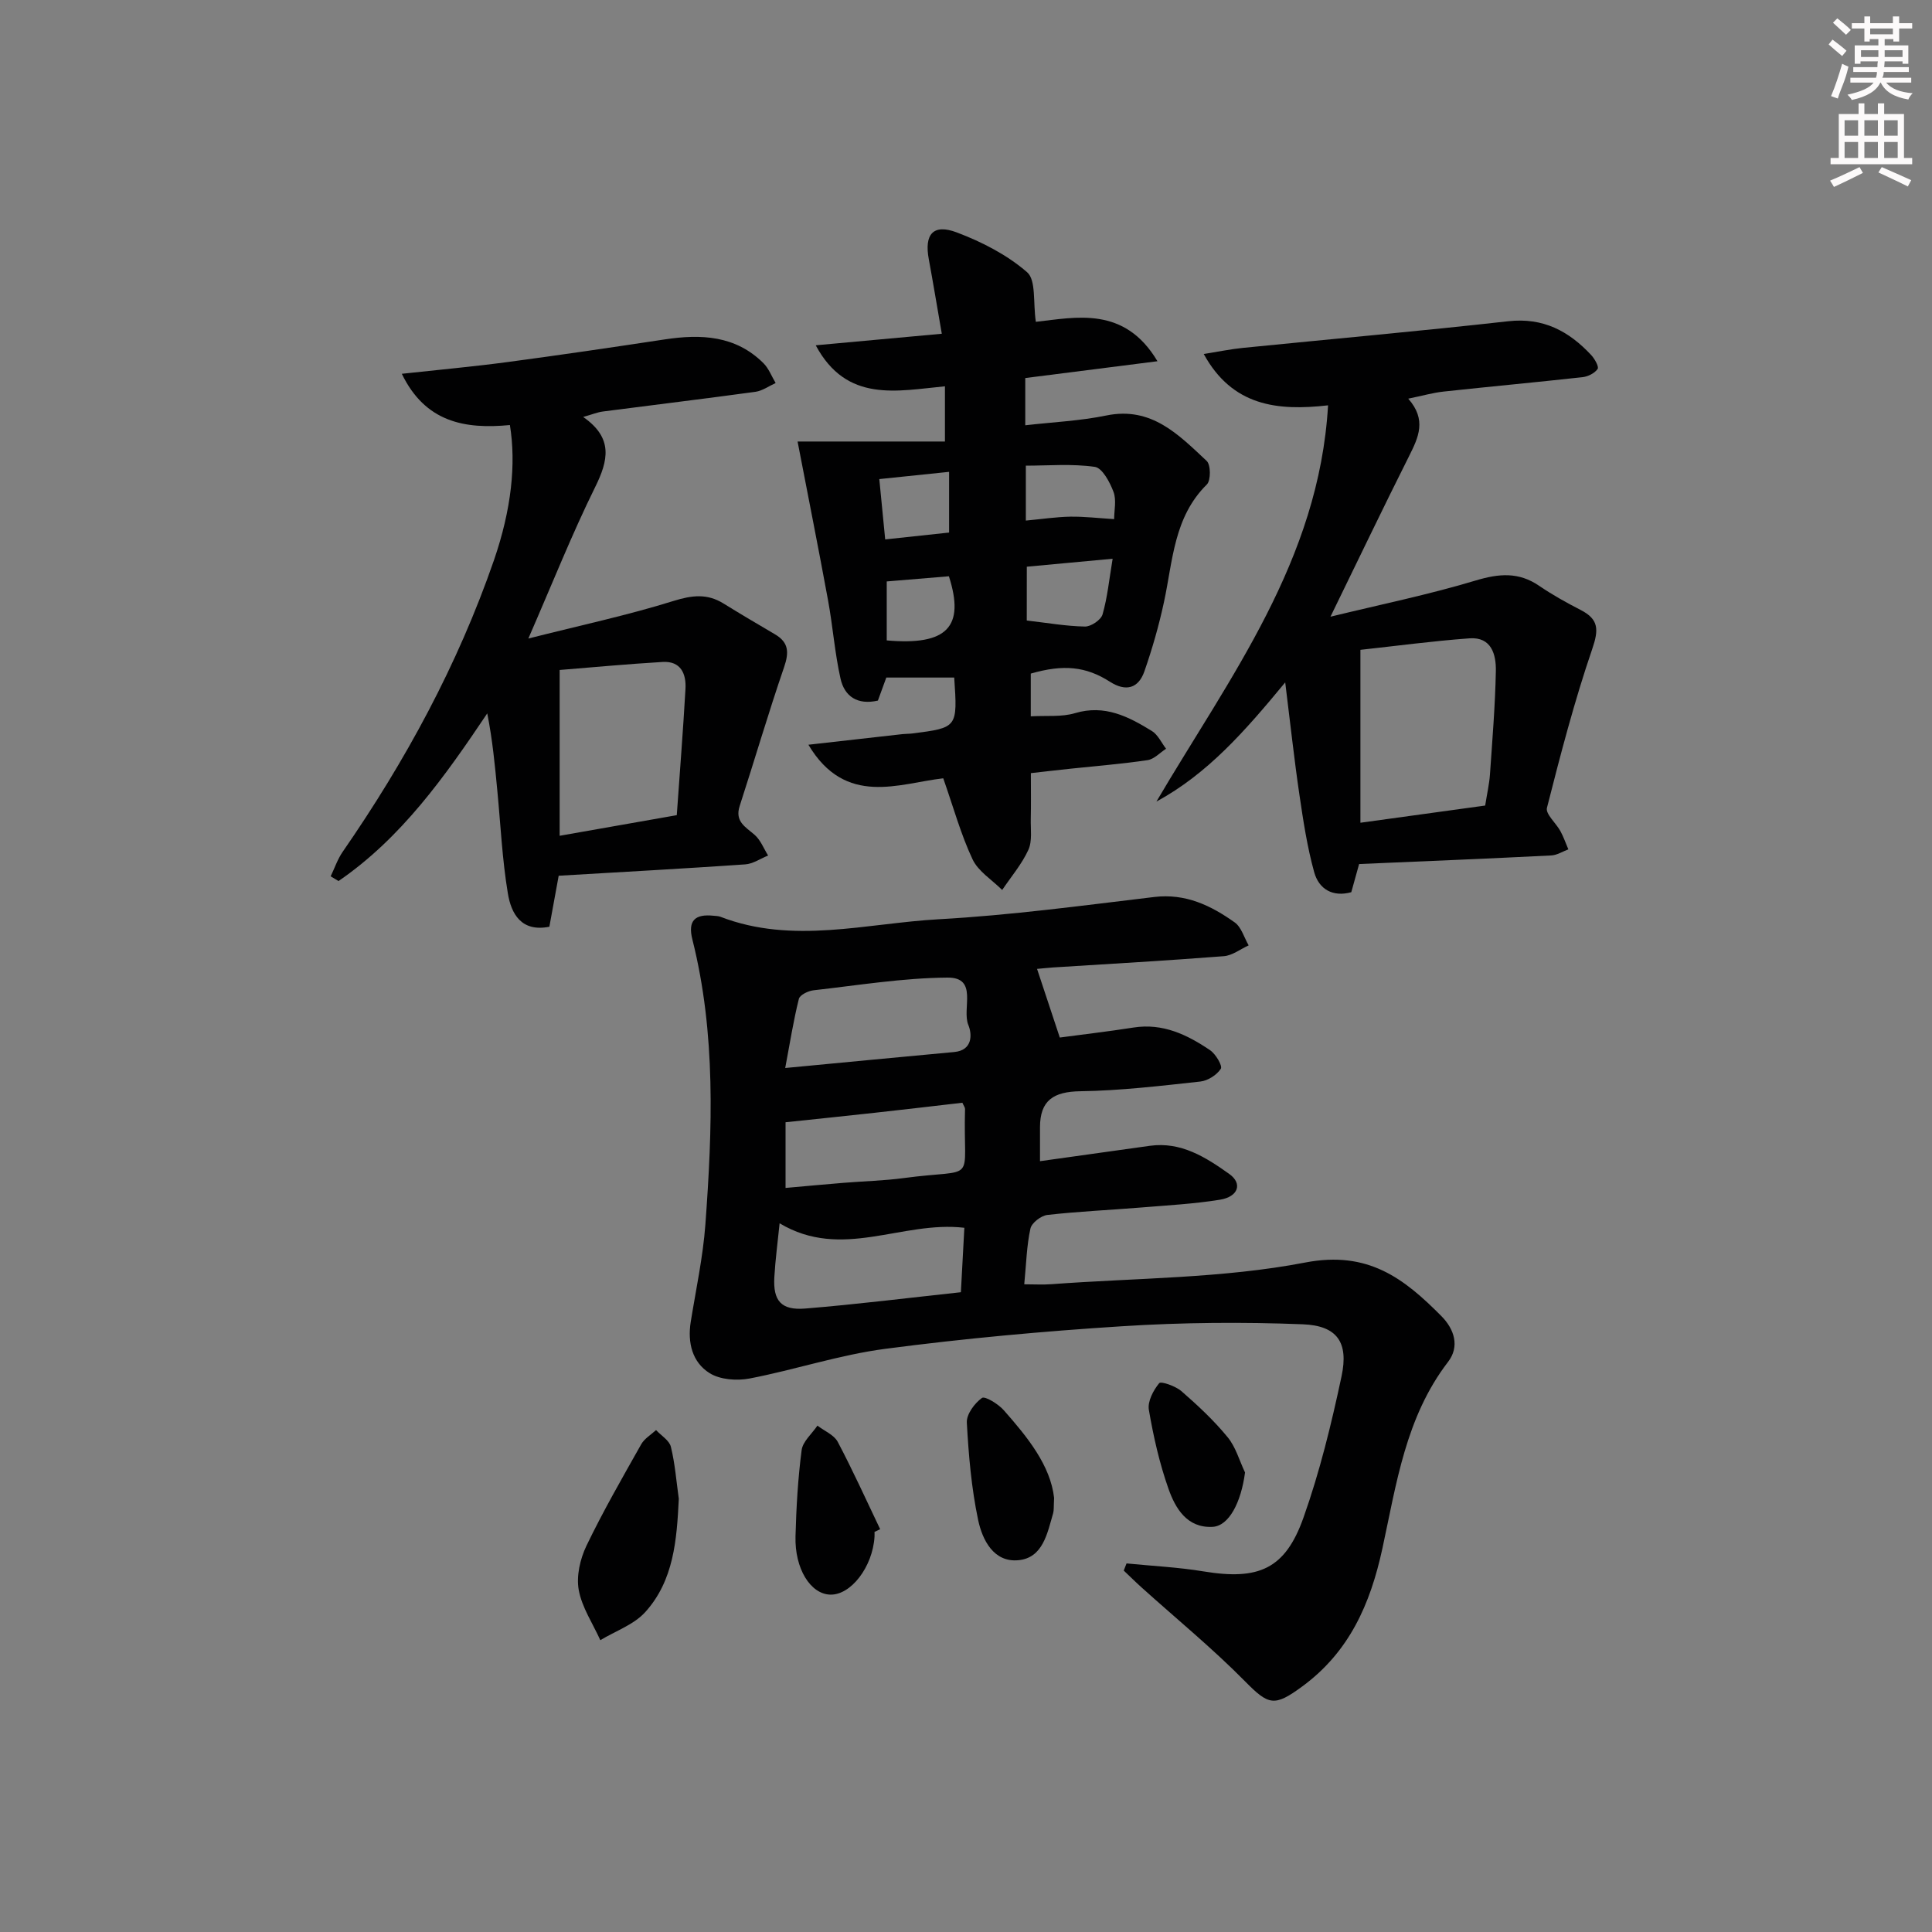 <svg enable-background="new 0 0 400 400" viewBox="0 0 400 400" xmlns="http://www.w3.org/2000/svg"><rect x="0" y="0" width="400" height="400" fill="#808080" stroke="none"/><g fill="#010102"><path d="m214.71 200.6c1.64 4.94 3.1 9.34 4.71 14.21 4.52-.61 9.91-1.23 15.27-2.07 6.06-.95 11.1 1.48 15.84 4.69 1.17.79 2.61 3.24 2.23 3.84-.82 1.29-2.69 2.48-4.24 2.65-8.26.9-16.55 1.89-24.84 2.01-5.54.08-8.37 1.87-8.36 7.5v6.98c7.68-1.07 15.2-2.13 22.72-3.18 6.48-.91 11.62 2.38 16.46 5.82 2.81 2 1.87 4.73-1.93 5.34-5.39.87-10.87 1.16-16.33 1.61-6.46.53-12.95.81-19.39 1.54-1.31.15-3.25 1.64-3.51 2.82-.78 3.54-.86 7.22-1.28 11.54 2.09 0 3.86.11 5.61-.02 17.56-1.31 35.39-1.18 52.57-4.49 13.02-2.5 20.45 3.3 28.17 11.08 2.71 2.73 3.84 6.31 1.39 9.5-8.79 11.44-10.69 25.28-13.6 38.67-2.49 11.46-6.84 21.36-16.57 28.51-5.8 4.27-6.97 3.91-11.86-1.05-6.76-6.85-14.24-12.97-21.4-19.42-1.27-1.14-2.47-2.34-3.71-3.51.19-.49.39-.99.58-1.48 5.31.53 10.67.78 15.93 1.65 11.4 1.88 16.91-.44 20.7-11.13 3.37-9.49 5.78-19.38 7.88-29.25 1.5-7.03-.89-10.5-8.01-10.78-12.43-.49-24.93-.39-37.34.4-16.41 1.04-32.81 2.54-49.11 4.68-9.46 1.24-18.67 4.33-28.07 6.14-2.65.51-6.12.26-8.31-1.11-3.59-2.25-4.59-6.31-3.9-10.62 1.08-6.71 2.53-13.39 3.03-20.14 1.45-19.76 2.21-39.54-2.69-59.02-1-3.96.6-5.3 4.33-4.92.5.05 1.03.05 1.48.22 15 5.79 30.19 1.34 45.23.51 14.91-.83 29.76-2.84 44.6-4.61 6.48-.77 11.73 1.77 16.65 5.27 1.38.99 1.94 3.13 2.88 4.75-1.72.78-3.39 2.11-5.16 2.24-11.77.92-23.55 1.58-35.33 2.33-1.3.09-2.58.24-3.32.3zm-52.14 20.52c12.56-1.19 23.77-2.28 34.99-3.31 3.91-.36 3.68-3.78 2.93-5.58-1.4-3.35 2.12-9.88-4.32-9.83-9.25.07-18.5 1.59-27.74 2.63-1.1.12-2.83.96-3.03 1.77-1.11 4.42-1.82 8.95-2.83 14.32zm-1.16 32.15c-.4 3.94-.88 7.52-1.09 11.12-.29 4.91 1.39 6.93 6.38 6.53 10.7-.87 21.37-2.21 32.24-3.38.26-4.75.49-9.14.72-13.34-12.95-1.53-25.31 6.81-38.25-.93zm37.84-24.96c-6.14.71-12.06 1.41-17.98 2.06-5.99.66-11.98 1.28-18.63 1.98v13.6c4.14-.37 8.09-.74 12.04-1.06 4.13-.34 8.29-.43 12.4-.98 15.63-2.1 12.27 1.64 12.72-14.31.02-.29-.24-.59-.55-1.29z"/><path d="m197.56 140.28c-4.75 0-9.2 0-14.06 0-.57 1.55-1.17 3.19-1.74 4.77-4.25.97-6.92-.88-7.74-4.55-1.19-5.31-1.59-10.79-2.57-16.15-1.96-10.69-4.09-21.34-6.32-32.94h30.51c0-4.35 0-7.56 0-11.43-9.88.93-20.34 3.5-26.75-8.49 8.81-.81 17.25-1.58 26.1-2.39-.99-5.68-1.79-10.55-2.69-15.41-.97-5.18.88-7.42 5.79-5.57 5.19 1.96 10.42 4.64 14.56 8.24 1.89 1.65 1.21 6.25 1.81 10.27 8.31-.92 18.35-3.33 25.18 8.16-9.64 1.23-18.41 2.34-27.37 3.48v9.78c5.75-.66 11.37-.91 16.8-2.03 9.35-1.91 14.96 4 20.76 9.41.86.8.88 4.03.04 4.87-6.87 6.78-7.04 15.81-8.88 24.34-1.04 4.85-2.42 9.65-4.05 14.34-1.24 3.56-3.84 4.28-7.14 2.17-4.98-3.19-9.64-3.64-16.39-1.69v8.85c3.28-.19 6.4.17 9.16-.66 6.16-1.84 11.08.72 15.92 3.7 1.25.77 1.97 2.42 2.93 3.67-1.27.82-2.47 2.16-3.84 2.36-5.25.78-10.55 1.2-15.84 1.76-2.75.29-5.5.61-8.31.93 0 3.52.05 6.49-.02 9.47-.05 2.16.34 4.58-.5 6.42-1.36 2.97-3.57 5.55-5.42 8.3-2.1-2.1-4.96-3.84-6.14-6.36-2.42-5.15-3.94-10.72-6.06-16.76-9.1 1.02-20.21 6-27.92-6.95 6.85-.77 13.18-1.49 19.5-2.2.66-.07 1.33-.05 1.99-.13 9.4-1.2 9.4-1.2 8.7-11.58zm15.02-11.81c4.27.49 8.15 1.18 12.05 1.25 1.25.02 3.31-1.37 3.64-2.51 1.01-3.5 1.36-7.18 2.09-11.53-6.68.62-12.2 1.13-17.77 1.65-.01 4.06-.01 7.63-.01 11.14zm18.09-20.99c0-1.8.51-3.94-.13-5.64-.75-2-2.32-4.96-3.87-5.18-4.74-.68-9.63-.25-14.28-.25v11.37c3.34-.31 6.28-.76 9.23-.81 2.91-.04 5.81.31 9.05.51zm-48.62-8.29c.44 4.53.83 8.5 1.22 12.49 4.9-.53 9.12-.98 13.23-1.42 0-4.44 0-8.32 0-12.57-4.84.5-9.26.96-14.45 1.5zm14.41 20.12c-4.52.38-8.74.73-12.87 1.07v12.21c12.49 1.1 16.23-2.79 12.87-13.28z"/><path d="m105.57 88c-9.42.91-17.54-.62-22.38-10.61 7.88-.86 14.94-1.5 21.96-2.44 10.85-1.45 21.67-3.04 32.49-4.68 7.52-1.14 14.66-.82 20.43 4.93 1.1 1.1 1.69 2.72 2.52 4.1-1.4.63-2.74 1.62-4.19 1.82-10.52 1.44-21.06 2.71-31.59 4.08-1.1.14-2.17.59-4.07 1.13 6.28 4.36 5.21 9 2.46 14.56-4.76 9.64-8.74 19.67-13.81 31.31 10.82-2.74 20.57-4.82 30.05-7.78 3.83-1.19 6.96-1.57 10.34.52 3.54 2.19 7.12 4.3 10.71 6.41 2.84 1.68 2.88 3.76 1.85 6.77-3.27 9.52-6.09 19.18-9.2 28.76-1.04 3.21 1.19 4.31 3.09 5.96 1.24 1.08 1.89 2.83 2.8 4.29-1.58.63-3.12 1.72-4.74 1.83-12.76.88-25.52 1.58-38.62 2.35-.64 3.51-1.29 7.03-1.93 10.56-5.83 1.16-7.9-2.72-8.59-6.88-1.17-7.01-1.5-14.16-2.18-21.25-.5-5.25-.99-10.51-2.09-16.04-8.79 13.1-17.77 25.78-30.79 34.71-.54-.33-1.09-.65-1.63-.98.82-1.69 1.42-3.53 2.48-5.06 13.01-18.8 23.84-38.74 31.33-60.39 3.63-10.55 4.6-19.93 3.3-27.98zm34.55 80.77c.63-8.95 1.31-17.53 1.8-26.12.18-3.15-.96-5.82-4.73-5.6-7.26.43-14.51 1.11-21.32 1.66v34.33c8.46-1.49 16.09-2.84 24.25-4.27z"/><path d="m281.39 178.89c-.5 1.78-1.02 3.68-1.62 5.83-3.84 1.06-6.7-.62-7.68-4.14-1.45-5.23-2.27-10.66-3.06-16.04-1.08-7.32-1.87-14.68-2.94-23.26-8.34 10.1-16.05 18.91-26.67 24.68 15.2-25.82 33.68-49.92 35.54-82.04-10.52 1.2-19.82.16-25.74-10.63 3.26-.52 5.66-1.02 8.08-1.26 18.32-1.84 36.67-3.47 54.97-5.52 7.23-.81 12.54 2.04 17.16 6.99.73.78 1.66 2.44 1.34 2.89-.62.89-2 1.58-3.14 1.7-9.57 1.06-19.16 1.94-28.74 2.98-2.24.24-4.43.88-7.33 1.47 3.87 4.38 2.11 8.03.18 11.88-5.35 10.65-10.49 21.4-16.28 33.26 10.56-2.57 20.43-4.59 30.05-7.49 4.83-1.45 8.91-1.81 13.16 1.1 2.74 1.87 5.66 3.49 8.61 5.01 3.74 1.92 3.74 4.07 2.38 8.05-3.69 10.78-6.57 21.85-9.38 32.9-.33 1.28 1.87 3.15 2.78 4.81.66 1.21 1.11 2.53 1.65 3.79-1.18.44-2.34 1.2-3.54 1.26-13.09.66-26.17 1.2-39.78 1.78zm26.1-12.11c.4-2.53.85-4.47.99-6.44.49-7.13 1.08-14.26 1.22-21.39.07-3.42-.9-7.12-5.45-6.79-7.67.56-15.3 1.59-22.59 2.38v35.8c8.79-1.21 17.15-2.36 25.83-3.56z"/><path d="m140.54 310.31c-.42 8.48-1.02 16.91-6.96 23.47-2.36 2.6-6.15 3.9-9.29 5.8-1.56-3.45-3.81-6.78-4.47-10.4-.52-2.88.29-6.41 1.59-9.13 3.45-7.17 7.43-14.08 11.34-21.02.67-1.19 2.03-1.98 3.08-2.95 1.06 1.15 2.75 2.14 3.07 3.47.86 3.5 1.13 7.16 1.64 10.76z"/><path d="m218.24 310.12c-.1 1.86-.02 2.56-.2 3.18-1.2 4.14-2.11 9.22-7.15 9.72-5.16.52-7.51-4.2-8.38-8.34-1.39-6.6-1.97-13.4-2.34-20.15-.09-1.72 1.6-4 3.13-5.1.62-.44 3.39 1.25 4.53 2.55 4.95 5.61 9.65 11.43 10.41 18.14z"/><path d="m181.06 317.16c0 .33.02.67 0 1-.38 6.25-4.9 12.14-9.2 11.99-4.06-.14-7.34-5.36-7.16-12.07.16-5.96.5-11.93 1.27-17.84.23-1.8 2.13-3.39 3.27-5.08 1.44 1.11 3.44 1.91 4.21 3.37 3.13 5.92 5.89 12.04 8.78 18.08-.39.18-.78.37-1.17.55z"/><path d="m257.77 304.86c-.81 6.15-3.3 11.09-6.74 11.26-5.26.26-7.67-3.81-9.1-7.86-1.87-5.28-3.12-10.83-4.07-16.36-.3-1.74.92-4.05 2.14-5.53.37-.45 3.4.61 4.61 1.66 3.37 2.94 6.69 6.03 9.52 9.48 1.71 2.04 2.46 4.87 3.64 7.35z"/></g><path d="m378.6 9.2.8-1c.9.7 1.9 1.4 2.9 2.3l-.9 1.1c-1.1-.9-2-1.7-2.8-2.4zm.5 10.7c.9-2.1 1.6-4.3 2.3-6.7.4.2.8.4 1.3.6-.7 3.1-1.5 4.3-2.2 6.6zm.4-15.2.9-.9c1 .8 2 1.6 2.8 2.4l-1 1c-1-.9-1.9-1.8-2.7-2.5zm12.5-1.3h1.2v1.4h2.7v1.1h-2.7v2.7h-1.2v-.5h-1.8v1.3h4.9v3.8h-1.2v-.5h-3.7c0 .4-.1.9-.1 1.2h5.1v1h-5.2c0 .5-.1.9-.3 1.2h6v1h-5.2c1.1 1.3 2.9 2 5.5 2.2-.4.4-.7.8-.9 1.3-2.9-.5-4.8-1.6-5.7-3.5h-.1c-.8 1.7-2.7 2.9-5.9 3.6-.2-.4-.6-.8-.9-1.1 2.8-.6 4.6-1.4 5.4-2.5h-4.8v-1h5.3c.1-.3.2-.7.2-1.2h-4.9v-1h5c0-.4 0-.8.1-1.2h-3.6v.5h-1.2v-3.8h4.9v-1.3h-1.8v.5h-1.1v-2.7h-2.6v-1.1h2.6v-1.4h1.2v1.4h4.7v-1.4zm-6.7 8.4h3.6c0-.4 0-.9 0-1.4h-3.6zm1.9-4.7h4.7v-1.2h-4.7zm6.7 3.3h-3.7v1.4h3.7z" fill="#fcfafa"/><path d="m384.7 21.4h1.3v2.2h2.8v-2.2h1.3v2.2h4.1v9.1h1.7v1.3h-16.9v-1.3h1.7v-9.1h4.1v-2.2zm.3 13.2.7 1.2c-1.8.9-3.8 1.9-6 2.9-.2-.4-.5-.8-.8-1.3 2.4-1 4.4-2 6.1-2.8zm-3.1-6.5h2.8v-3.2h-2.8zm0 4.6h2.8v-3.3h-2.8v3.2zm4.1-4.6h2.8v-3.2h-2.8zm0 4.6h2.8v-3.3h-2.8zm3.6 1.9c2.1.9 4.1 1.8 6.1 2.7l-.7 1.3c-2.2-1.1-4.2-2-6.1-2.9zm3.3-9.7h-2.8v3.2h2.8zm-2.8 7.8h2.8v-3.3h-2.8z" fill="#fcfafa"/></svg>